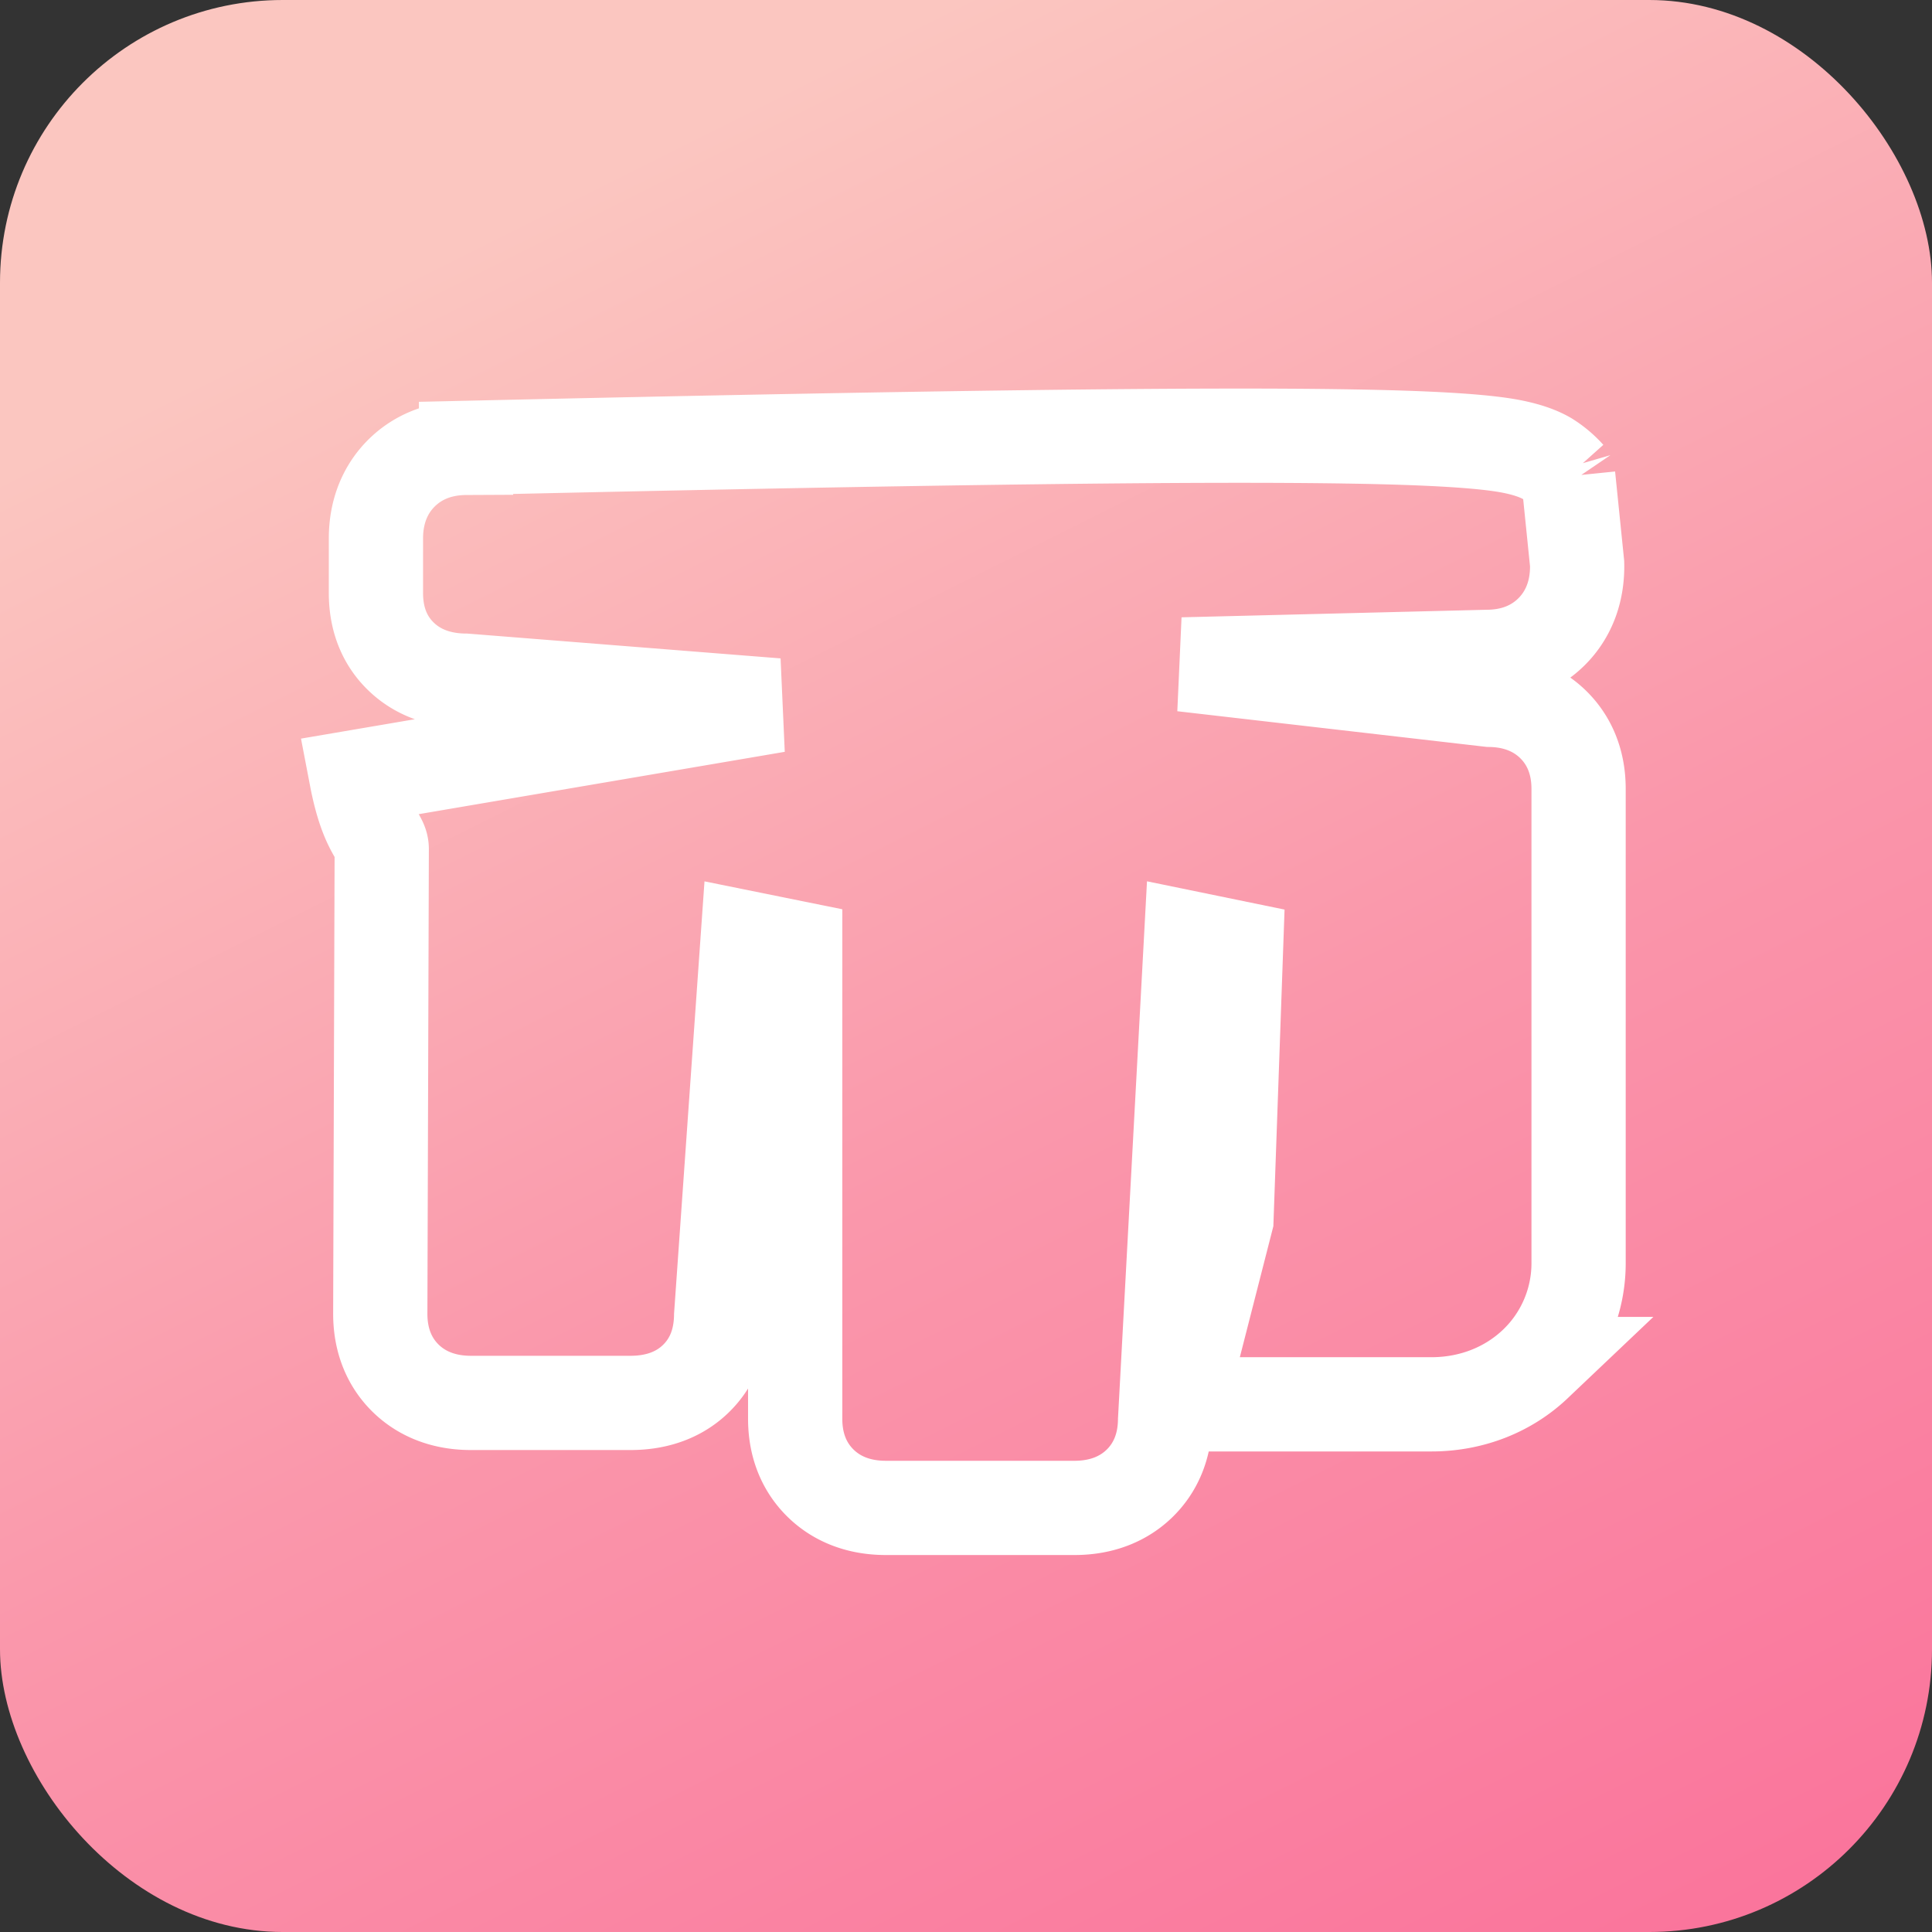 <svg width="41" height="41" viewBox="0 0 41 41" xmlns="http://www.w3.org/2000/svg">
    <rect x="0" y="0" width="41" height="41" fill="#333333" stroke="none"/>
    <defs>
        <linearGradient x1="100%" y1="100%" x2="50%" y2="0%" id="nqx90vdmva">
            <stop stop-color="#FA719A" offset="0%"/>
            <stop stop-color="#FA97AB" offset="51.661%"/>
            <stop stop-color="#FBC6C0" offset="100%"/>
        </linearGradient>
    </defs>
    <g fill="none" fill-rule="evenodd">
        <rect fill="url(#nqx90vdmva)" width="41" height="41" rx="6"/>
        <path d="M9.89 9.505c-.6.003-1.052.218-1.372.537-.328.327-.54.79-.54 1.384v1.158c0 .615.223 1.06.556 1.37.31.29.75.485 1.338.491l6.614.524-8.924 1.52c.23 1.2.539 1.25.539 1.53l-.031 9.86c0 .606.218 1.06.548 1.379.319.307.772.514 1.376.514h3.386c.611 0 1.064-.202 1.382-.509.314-.303.533-.735.542-1.343l.564-8.01 1.007.204v9.995c0 .604.218 1.058.549 1.377.318.307.771.514 1.375.514h4.003c.603 0 1.057-.207 1.375-.514.325-.314.54-.758.548-1.347l.552-10.223.954.196-.204 5.767-1.004 3.923h5.353c.88 0 1.65-.328 2.205-.855a2.949 2.949 0 0 0 .919-2.165v-10.04c0-.604-.218-1.057-.548-1.376-.311-.3-.75-.505-1.333-.514l-6.52-.752 6.46-.16c.598-.003 1.05-.217 1.37-.536.339-.338.554-.82.54-1.441l-.189-1.856a2.052 2.052 0 0 0-.447-.375c-.168-.098-.445-.213-.941-.29-.57-.087-1.562-.153-3.296-.18-3.106-.05-8.685.015-18.706.243z" stroke="#FFF" stroke-width="2"/>
    </g>
</svg>
